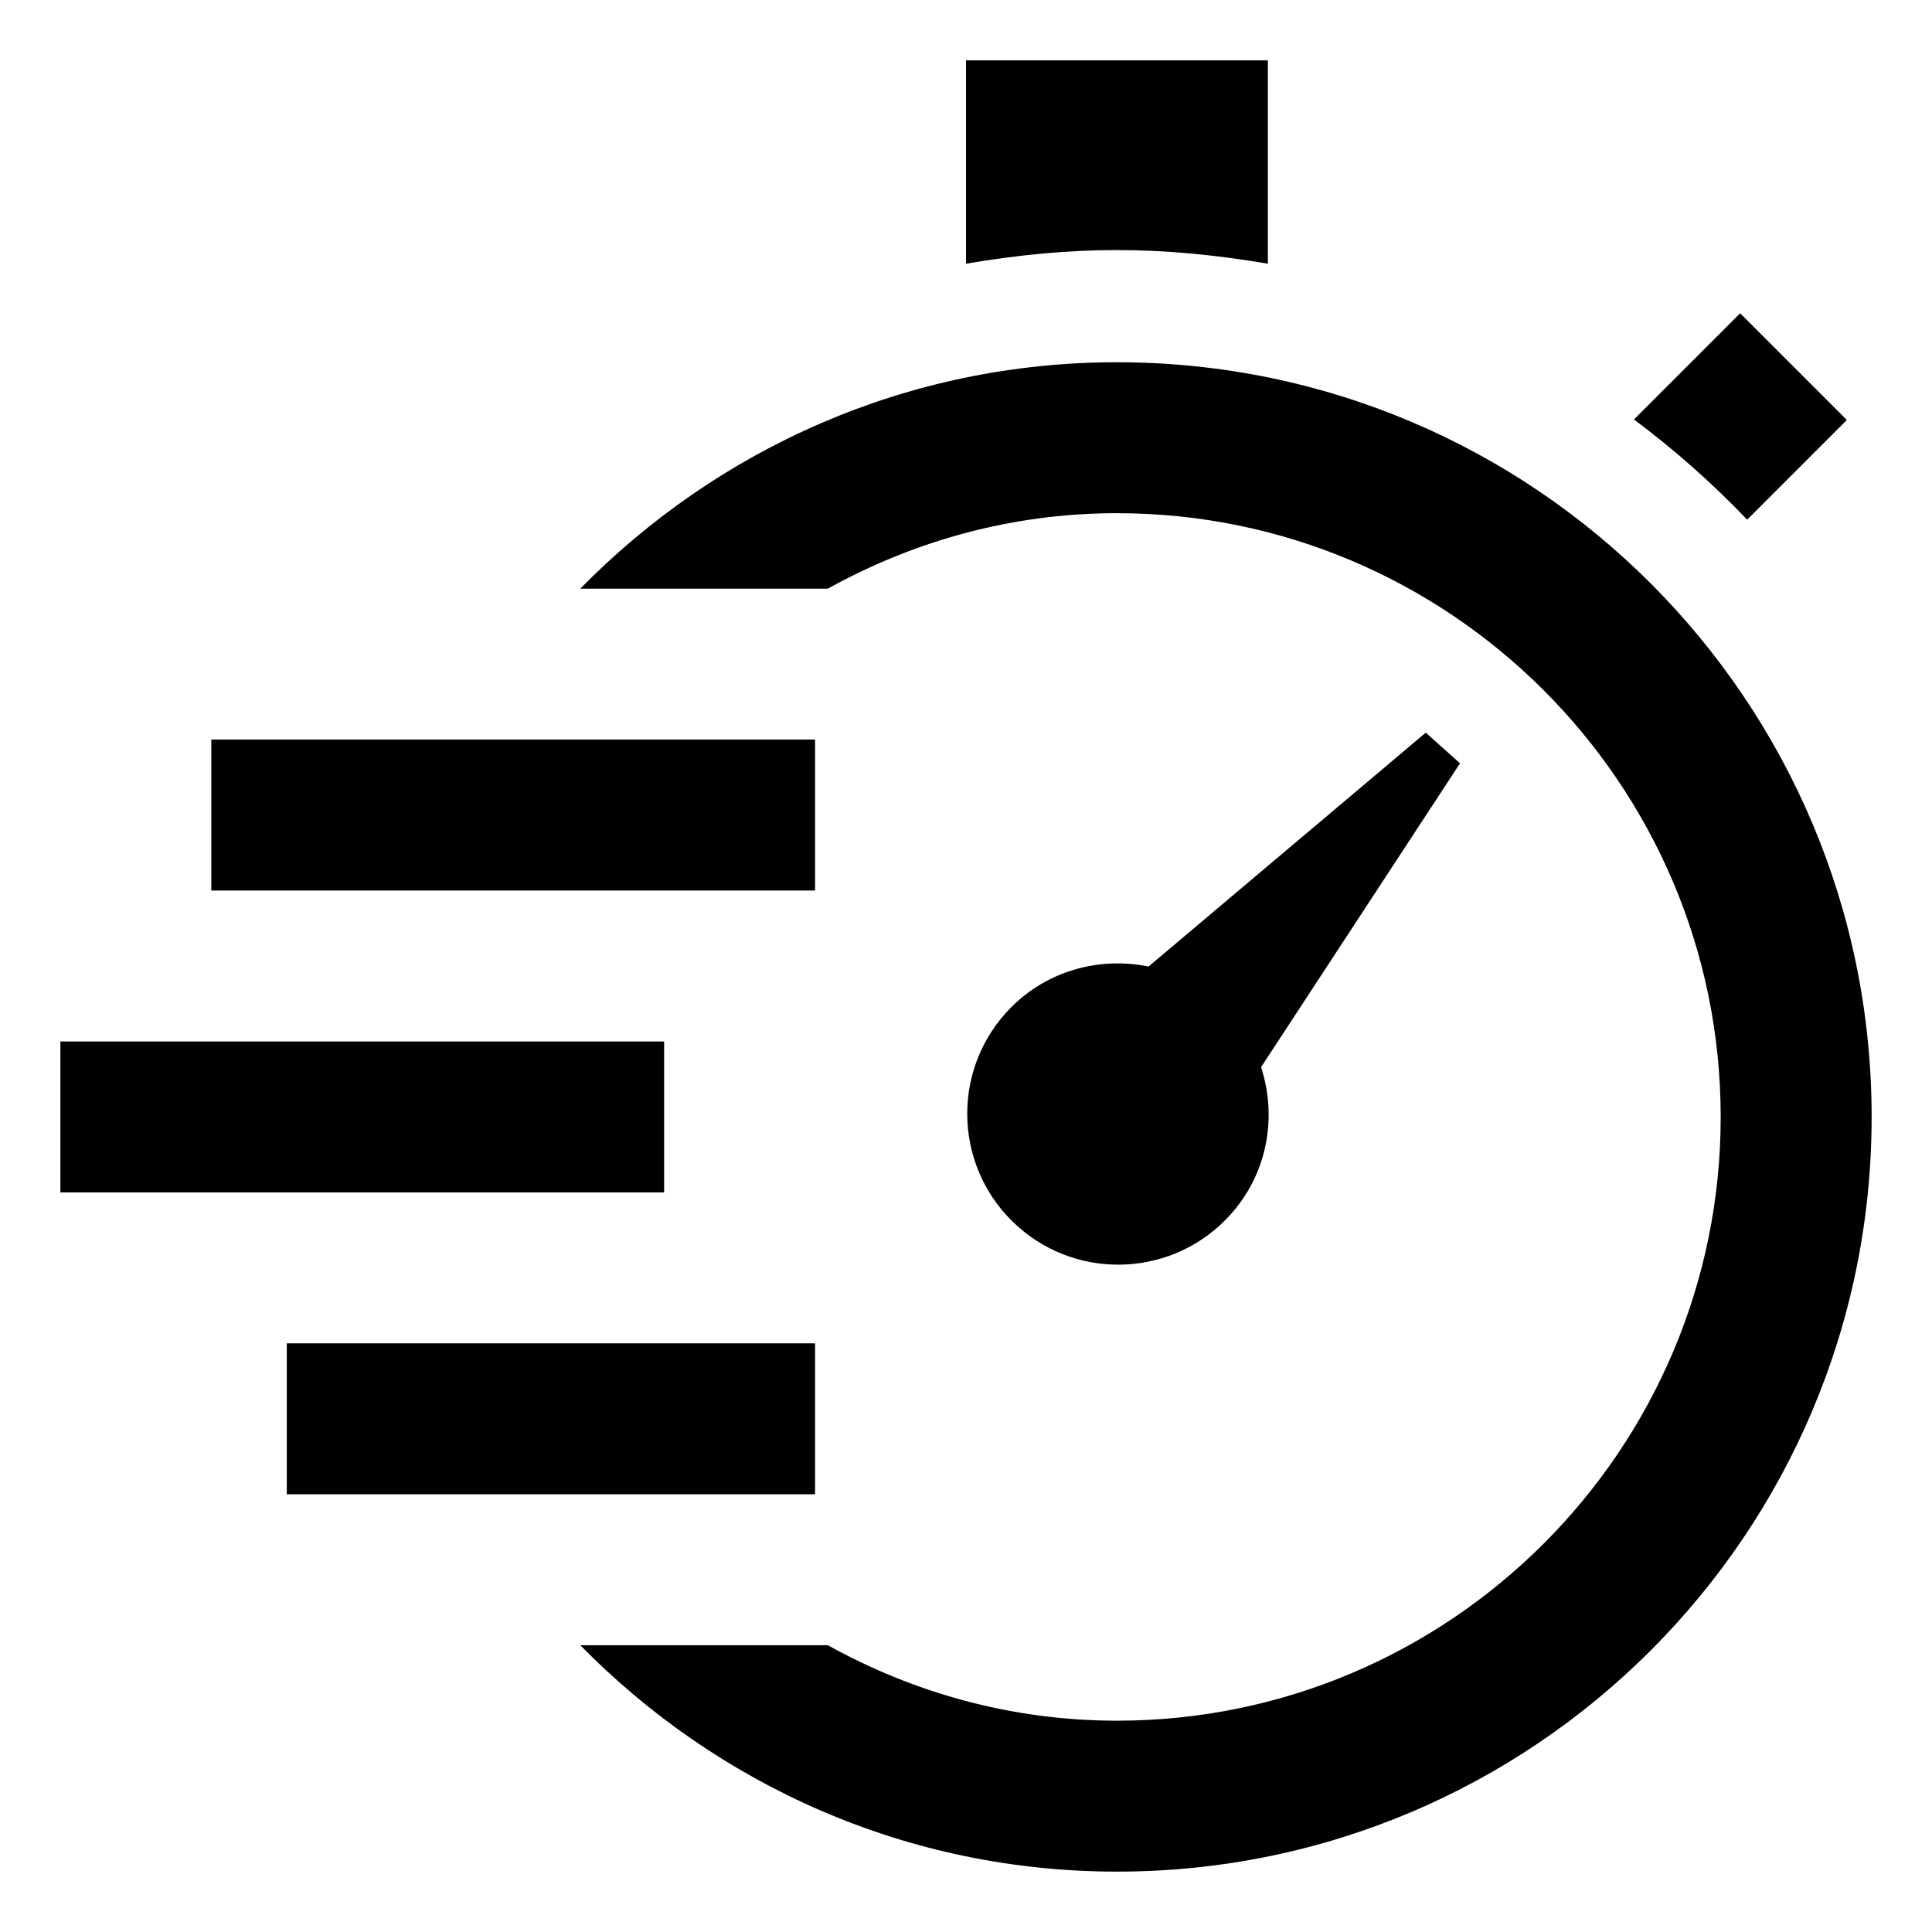 <?xml version="1.0" encoding="UTF-8"?>
<svg width="256px" height="256px" viewBox="0 0 256 256" version="1.1" xmlns="http://www.w3.org/2000/svg" xmlns:xlink="http://www.w3.org/1999/xlink">
    
    <title>speed</title>
    <desc>Created with sketchtool.</desc>
    <defs></defs>
    <g id="Page-1" stroke="none" stroke-width="1" fill="none" fill-rule="evenodd">
        <g id="speed" fill="#000000" fill-rule="nonzero">
            <path d="M167.1,141.4 L193.46,101.14 L188.92,97.08 L152.19,128.07 C145.44,126.69 138.17,128.75 133.25,134.25 C125.89,142.48 126.6,155.13 134.84,162.49 C143.08,169.85 155.72,169.14 163.08,160.9 C168,155.4 169.23,147.95 167.1,141.4 L167.1,141.4 Z M128,34.94 L128,8 L168,8 L168,34.94 C153.61,32.51 142.08,32.56 128,34.94 Z M216.51,55.58 L230.58,41.51 L244.72,55.65 L231.51,68.86 C226.89,64.02 221.87,59.59 216.51,55.58 L216.51,55.58 Z M28,98 L108,98 L108,118 L28,118 L28,98 Z M8,138 L88,138 L88,158 L8,158 L8,138 Z M38,178 L108,178 L108,198 L38,198 L38,178 Z M248,148 C248,203.23 203.23,248 148,248 C120.1,248 95,236.45 76.89,218 L109.69,218 C121.07,224.31 134.08,228 148,228 C192.11,228 228,192.11 228,148 C228,103.89 192.11,68 148,68 C134.08,68 121.07,71.69 109.69,78 L76.89,78 C95,59.55 120.1,48 148,48 C203.23,48 248,92.77 248,148 Z"></path>
        </g>
    </g>
</svg>